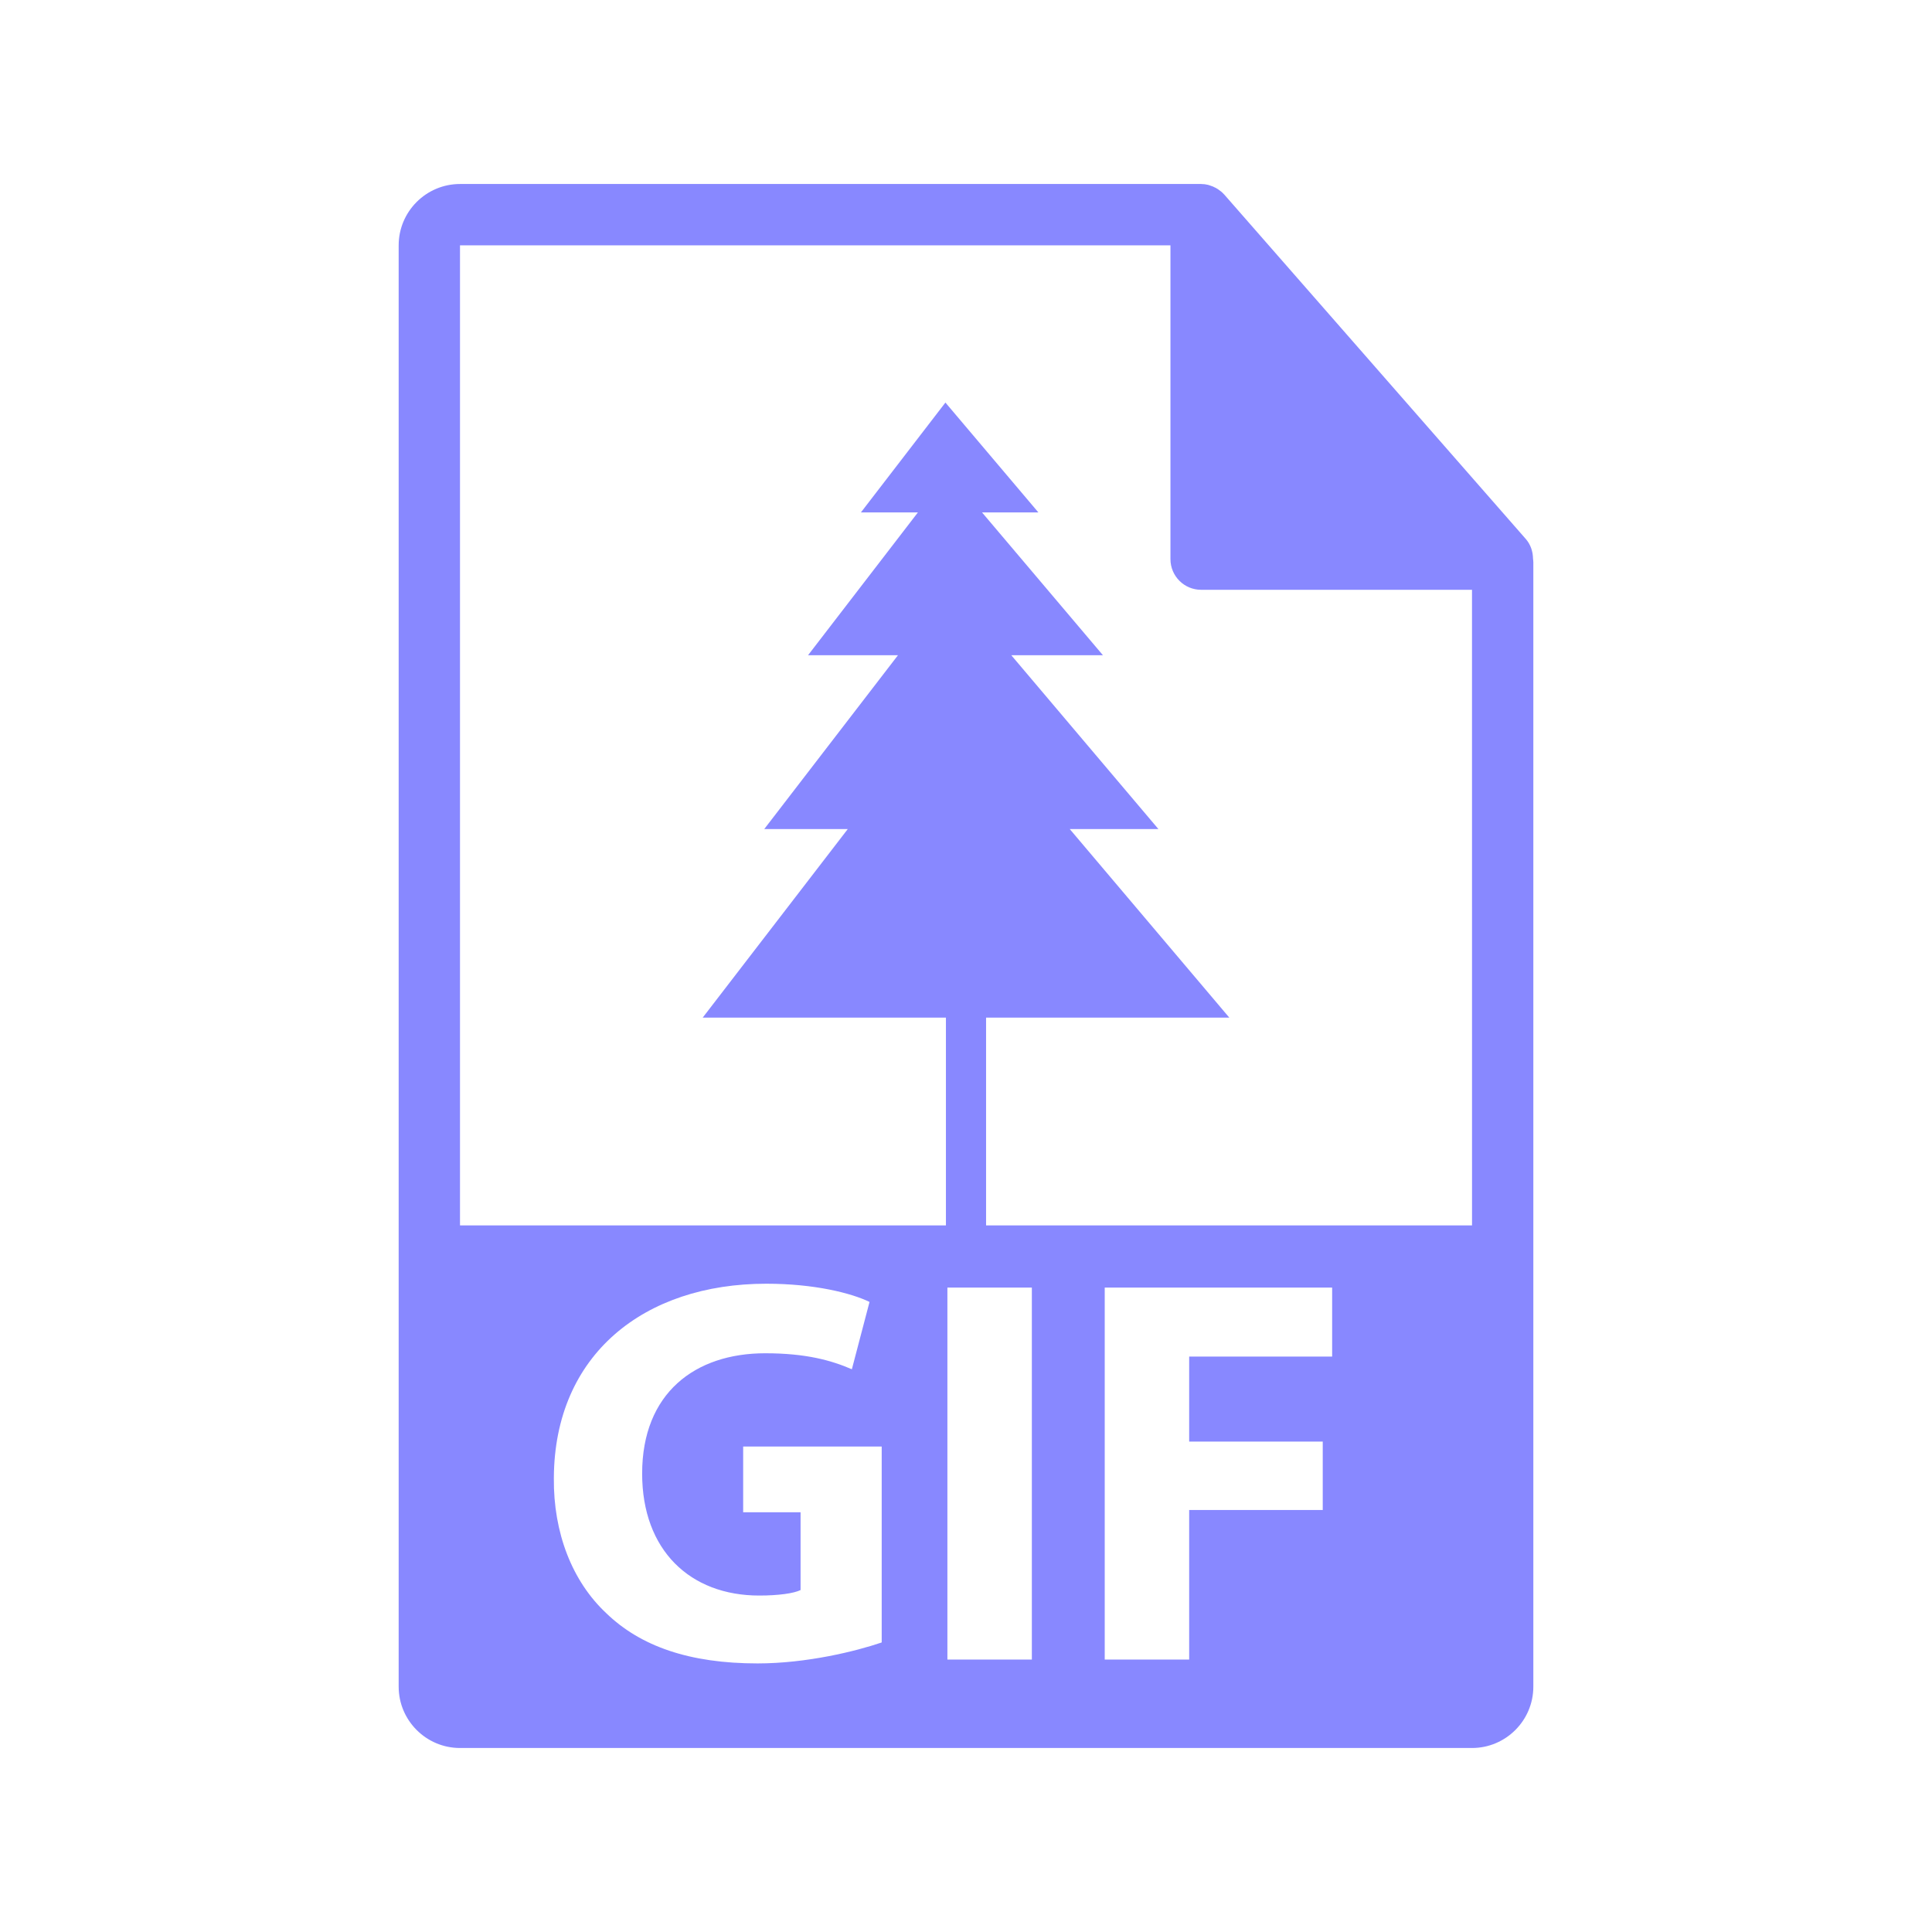 <?xml version="1.0" encoding="utf-8"?>
<!-- Generator: Adobe Illustrator 16.0.0, SVG Export Plug-In . SVG Version: 6.00 Build 0)  -->
<!DOCTYPE svg PUBLIC "-//W3C//DTD SVG 1.1//EN" "http://www.w3.org/Graphics/SVG/1.1/DTD/svg11.dtd">
<svg version="1.1" id="Layer_1" xmlns="http://www.w3.org/2000/svg" xmlns:xlink="http://www.w3.org/1999/xlink" x="0px" y="0px"
	 width="126px" height="126px" viewBox="0 0 126 126" enable-background="new 0 0 126 126" xml:space="preserve">
<g>
	<path fill="#8888ff" d="M99.98,36.442c-0.006-0.468-0.154-0.929-0.475-1.295L79.838,12.682c-0.004-0.005-0.012-0.008-0.016-0.013
		c-0.117-0.132-0.252-0.239-0.396-0.334c-0.043-0.028-0.088-0.054-0.133-0.078c-0.125-0.069-0.256-0.124-0.395-0.165
		c-0.035-0.011-0.07-0.027-0.107-0.035C78.643,12.021,78.488,12,78.334,12H30c-2.205,0-4,1.794-4,4v94c0,2.205,1.795,4,4,4h66
		c2.205,0,4-1.795,4-4V36.666C100,36.591,99.988,36.517,99.98,36.442z M57.502,107.117c-1.691,0.576-4.896,1.367-8.1,1.367
		c-4.428,0-7.631-1.115-9.863-3.275c-2.232-2.088-3.455-5.256-3.418-8.818c0.035-8.063,5.902-12.67,13.857-12.67
		c3.131,0,5.543,0.611,6.73,1.188l-1.152,4.391c-1.33-0.576-2.986-1.043-5.652-1.043c-4.568,0-8.025,2.592-8.025,7.846
		c0,5.004,3.133,7.955,7.633,7.955c1.26,0,2.268-0.143,2.699-0.359v-5.074h-3.744v-4.285h9.035V107.117z M67.295,108.232h-5.508
		v-24.26h5.508V108.232z M86.879,88.471h-9.324v5.545h8.711v4.463h-8.711v9.754h-5.508v-24.26h14.832V88.471z M30,79.916V16h46.334
		v20.465c0,1.104,0.895,2,2,2H96l0.002,41.451H30z"/>
	<g>
		<g>
			<g>
				<polygon fill="#8888ff" points="80.172,66.366 69.765,54.068 75.547,54.068 65.955,42.733 71.931,42.733 64.045,33.418 67.72,33.418 
					61.658,26.254 56.147,33.418 59.864,33.418 52.698,42.733 58.563,42.733 49.843,54.068 55.291,54.068 45.829,66.366 
					61.691,66.366 61.691,81.247 64.309,81.247 64.309,66.366 				"/>
			</g>
		</g>
	</g>
</g>
</svg>
